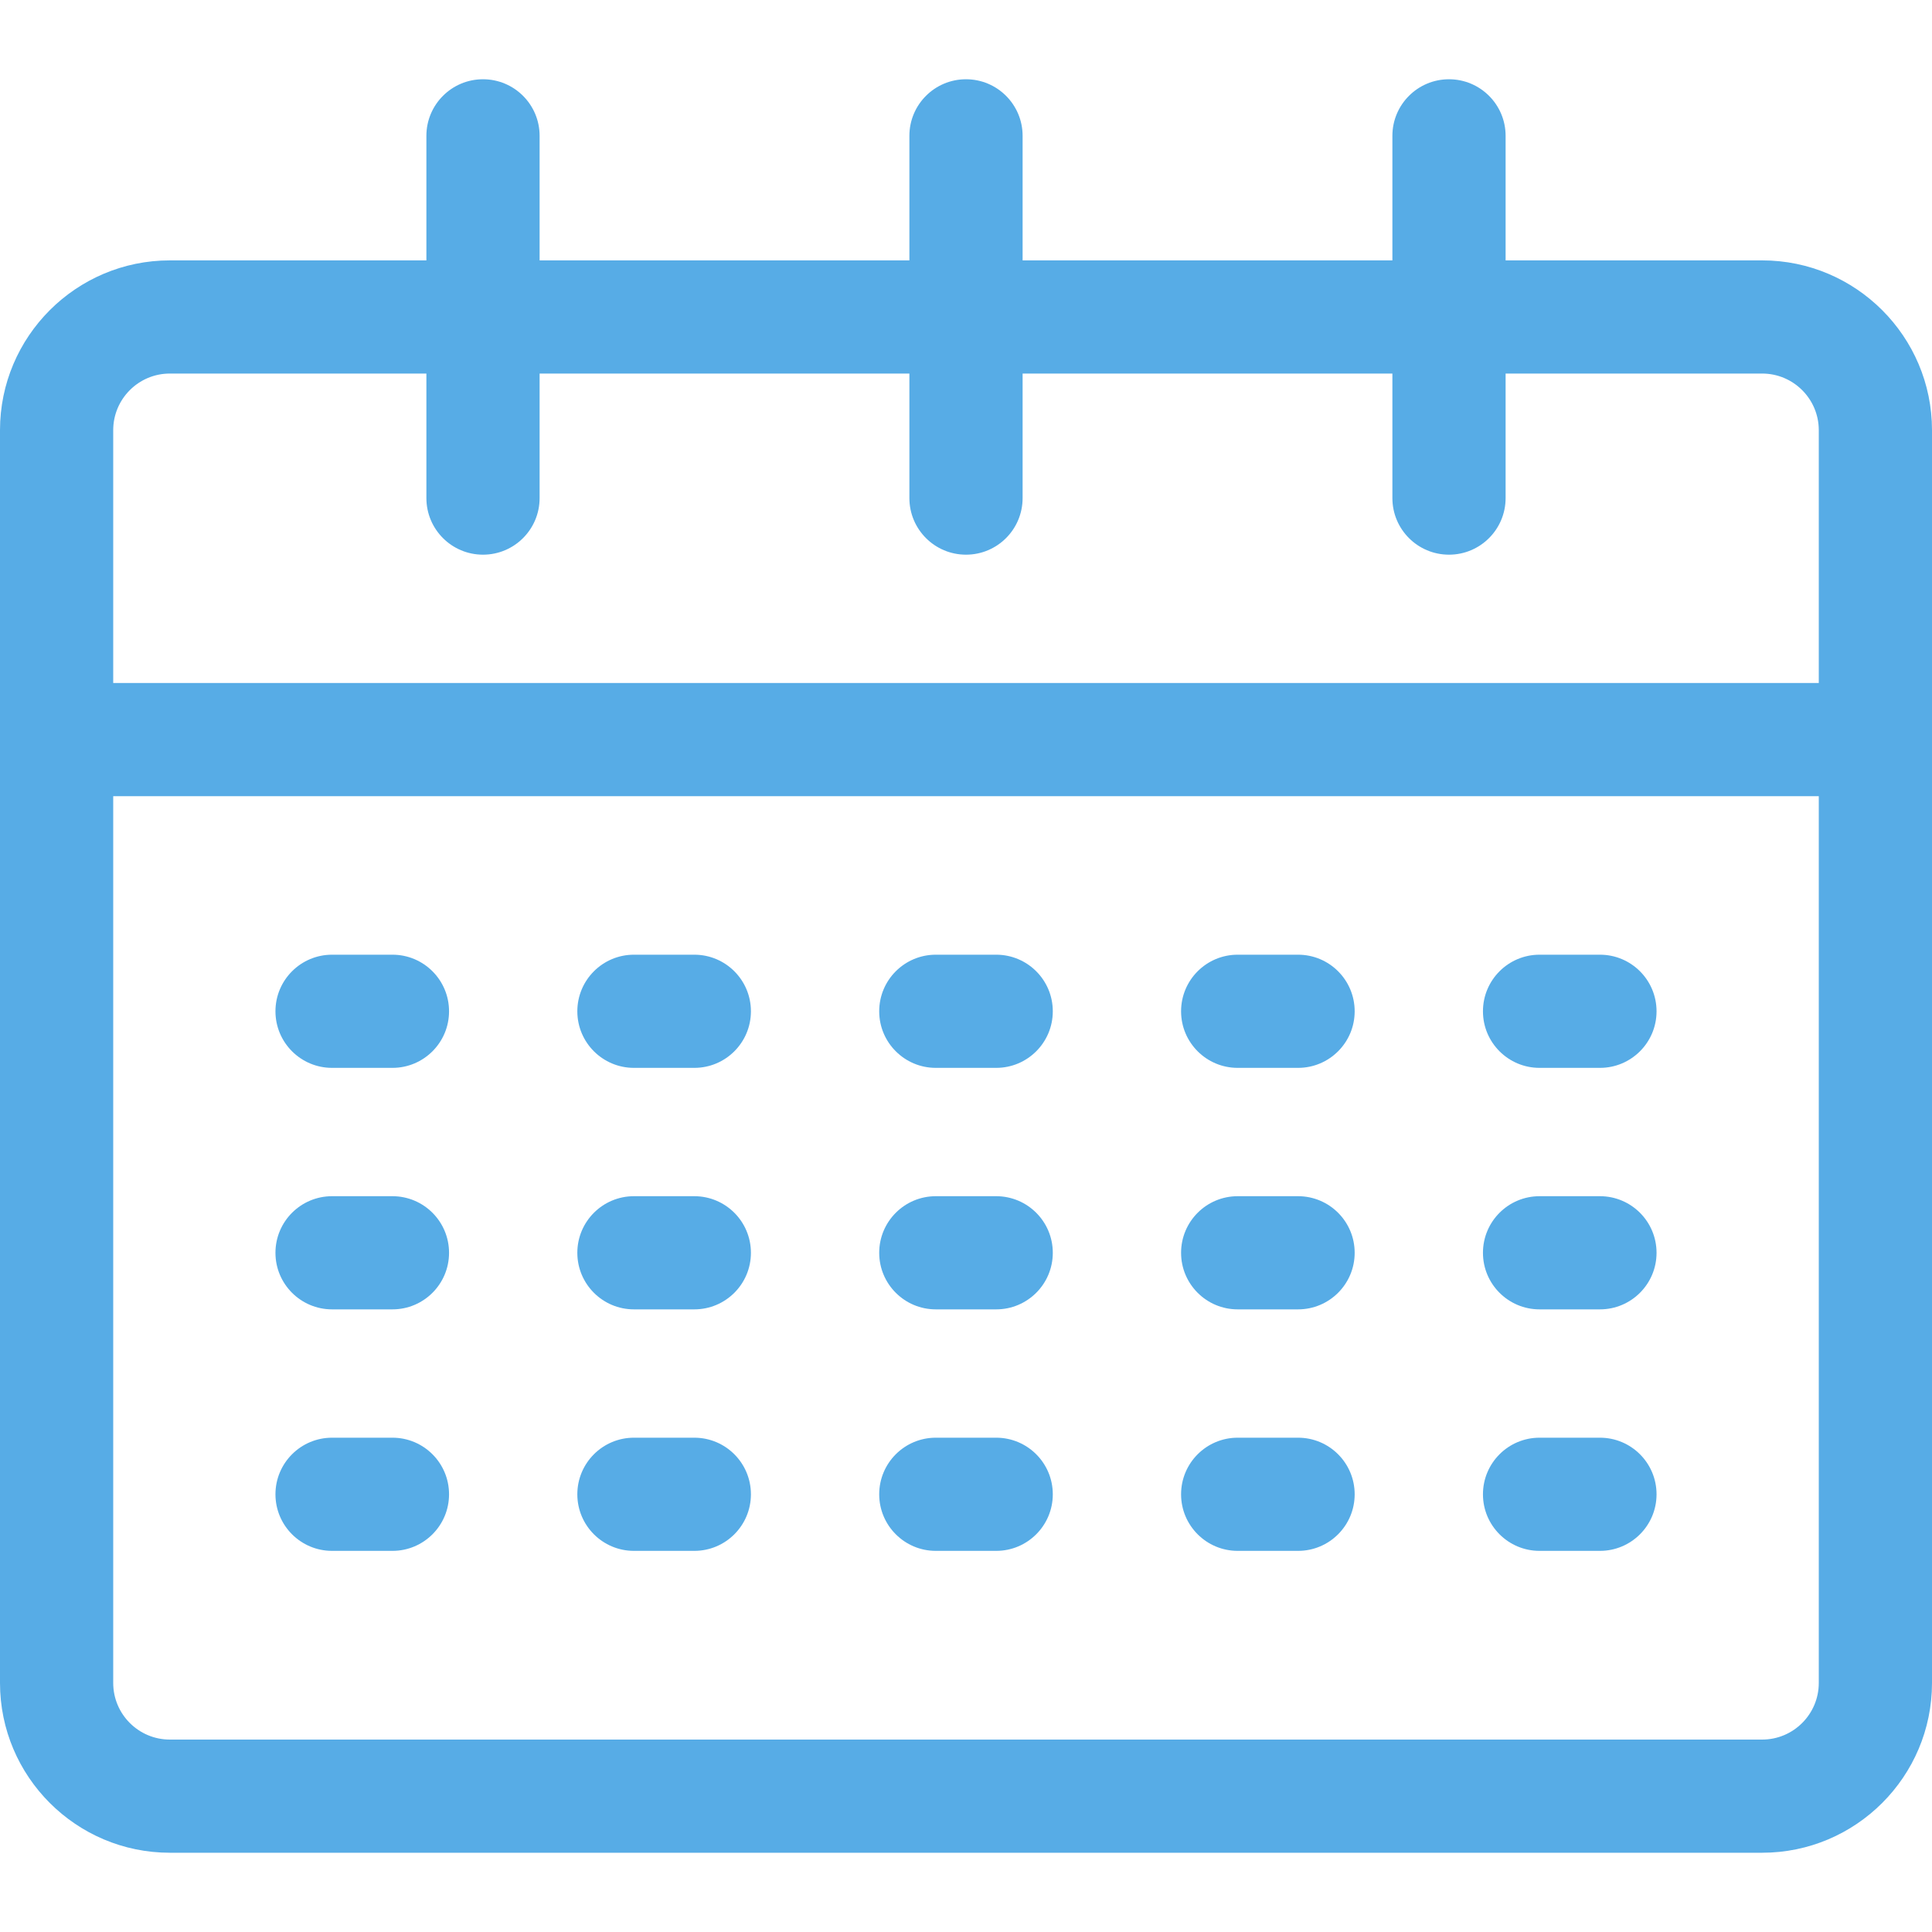<svg width="40" height="40" viewBox="0 0 40 40" fill="none" xmlns="http://www.w3.org/2000/svg">
	<path d="M36.484 5.391H31.172V2.812C31.172 2.165 30.647 1.641 30 1.641C29.353 1.641 28.828 2.165 28.828 2.812V5.391H21.172V2.812C21.172 2.165 20.647 1.641 20 1.641C19.353 1.641 18.828 2.165 18.828 2.812V5.391H11.172V2.812C11.172 2.165 10.647 1.641 10 1.641C9.353 1.641 8.828 2.165 8.828 2.812V5.391H3.516C1.577 5.391 0 6.968 0 8.906V34.844C0 36.782 1.577 38.359 3.516 38.359H36.484C38.423 38.359 40 36.782 40 34.844V8.906C40 6.968 38.423 5.391 36.484 5.391ZM3.516 7.734H8.828V10.312C8.828 10.96 9.353 11.484 10 11.484C10.647 11.484 11.172 10.96 11.172 10.312V7.734H18.828V10.312C18.828 10.96 19.353 11.484 20 11.484C20.647 11.484 21.172 10.96 21.172 10.312V7.734H28.828V10.312C28.828 10.96 29.353 11.484 30 11.484C30.647 11.484 31.172 10.96 31.172 10.312V7.734H36.484C37.13 7.734 37.656 8.26 37.656 8.906V14.141H2.344V8.906C2.344 8.26 2.869 7.734 3.516 7.734ZM36.484 36.016H3.516C2.869 36.016 2.344 35.49 2.344 34.844V16.484H37.656V34.844C37.656 35.49 37.13 36.016 36.484 36.016Z" fill="#57ACE6"/>
	<path d="M8.125 19.766H6.875C6.228 19.766 5.703 20.29 5.703 20.938C5.703 21.585 6.228 22.109 6.875 22.109H8.125C8.772 22.109 9.297 21.585 9.297 20.938C9.297 20.29 8.772 19.766 8.125 19.766Z" fill="#57ACE6"/>
	<path d="M14.375 19.766H13.125C12.478 19.766 11.953 20.29 11.953 20.938C11.953 21.585 12.478 22.109 13.125 22.109H14.375C15.022 22.109 15.547 21.585 15.547 20.938C15.547 20.29 15.022 19.766 14.375 19.766Z" fill="#57ACE6"/>
	<path d="M20.625 19.766H19.375C18.728 19.766 18.203 20.29 18.203 20.938C18.203 21.585 18.728 22.109 19.375 22.109H20.625C21.272 22.109 21.797 21.585 21.797 20.938C21.797 20.29 21.272 19.766 20.625 19.766Z" fill="#57ACE6"/>
	<path d="M26.875 19.766H25.625C24.978 19.766 24.453 20.29 24.453 20.938C24.453 21.585 24.978 22.109 25.625 22.109H26.875C27.522 22.109 28.047 21.585 28.047 20.938C28.047 20.29 27.522 19.766 26.875 19.766Z" fill="#57ACE6"/>
	<path d="M33.125 19.766H31.875C31.228 19.766 30.703 20.29 30.703 20.938C30.703 21.585 31.228 22.109 31.875 22.109H33.125C33.772 22.109 34.297 21.585 34.297 20.938C34.297 20.29 33.772 19.766 33.125 19.766Z" fill="#57ACE6"/>
	<path d="M8.125 24.766H6.875C6.228 24.766 5.703 25.29 5.703 25.938C5.703 26.585 6.228 27.109 6.875 27.109H8.125C8.772 27.109 9.297 26.585 9.297 25.938C9.297 25.29 8.772 24.766 8.125 24.766Z" fill="#57ACE6"/>
	<path d="M14.375 24.766H13.125C12.478 24.766 11.953 25.29 11.953 25.938C11.953 26.585 12.478 27.109 13.125 27.109H14.375C15.022 27.109 15.547 26.585 15.547 25.938C15.547 25.29 15.022 24.766 14.375 24.766Z" fill="#57ACE6"/>
	<path d="M20.625 24.766H19.375C18.728 24.766 18.203 25.29 18.203 25.938C18.203 26.585 18.728 27.109 19.375 27.109H20.625C21.272 27.109 21.797 26.585 21.797 25.938C21.797 25.29 21.272 24.766 20.625 24.766Z" fill="#57ACE6"/>
	<path d="M26.875 24.766H25.625C24.978 24.766 24.453 25.29 24.453 25.938C24.453 26.585 24.978 27.109 25.625 27.109H26.875C27.522 27.109 28.047 26.585 28.047 25.938C28.047 25.29 27.522 24.766 26.875 24.766Z" fill="#57ACE6"/>
	<path d="M33.125 24.766H31.875C31.228 24.766 30.703 25.29 30.703 25.938C30.703 26.585 31.228 27.109 31.875 27.109H33.125C33.772 27.109 34.297 26.585 34.297 25.938C34.297 25.29 33.772 24.766 33.125 24.766Z" fill="#57ACE6"/>
	<path d="M8.125 29.766H6.875C6.228 29.766 5.703 30.29 5.703 30.938C5.703 31.585 6.228 32.109 6.875 32.109H8.125C8.772 32.109 9.297 31.585 9.297 30.938C9.297 30.29 8.772 29.766 8.125 29.766Z" fill="#57ACE6"/>
	<path d="M14.375 29.766H13.125C12.478 29.766 11.953 30.29 11.953 30.938C11.953 31.585 12.478 32.109 13.125 32.109H14.375C15.022 32.109 15.547 31.585 15.547 30.938C15.547 30.29 15.022 29.766 14.375 29.766Z" fill="#57ACE6"/>
	<path d="M20.625 29.766H19.375C18.728 29.766 18.203 30.29 18.203 30.938C18.203 31.585 18.728 32.109 19.375 32.109H20.625C21.272 32.109 21.797 31.585 21.797 30.938C21.797 30.29 21.272 29.766 20.625 29.766Z" fill="#57ACE6"/>
	<path d="M26.875 29.766H25.625C24.978 29.766 24.453 30.29 24.453 30.938C24.453 31.585 24.978 32.109 25.625 32.109H26.875C27.522 32.109 28.047 31.585 28.047 30.938C28.047 30.29 27.522 29.766 26.875 29.766Z" fill="#57ACE6"/>
	<path d="M33.125 29.766H31.875C31.228 29.766 30.703 30.29 30.703 30.938C30.703 31.585 31.228 32.109 31.875 32.109H33.125C33.772 32.109 34.297 31.585 34.297 30.938C34.297 30.29 33.772 29.766 33.125 29.766Z" fill="#57ACE6"/>
</svg>
